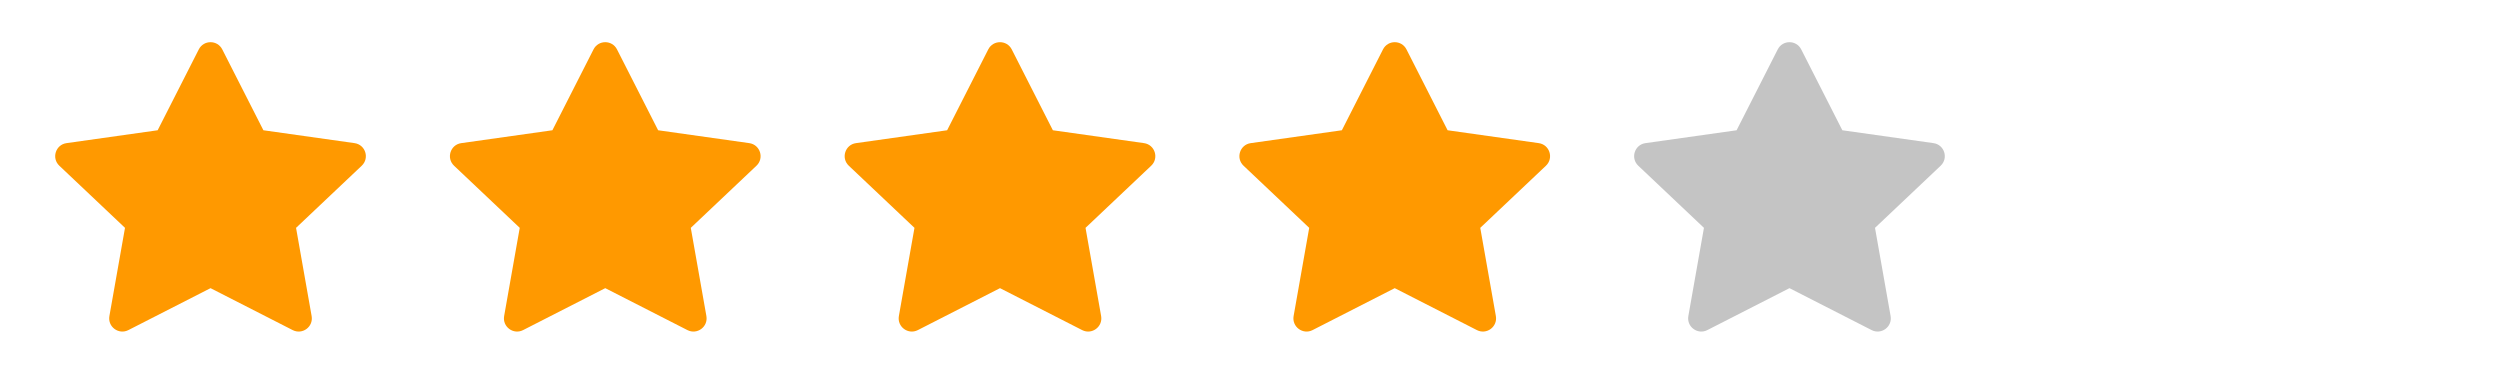<svg width="95" height="14" viewBox="0 0 95 14" fill="none" xmlns="http://www.w3.org/2000/svg">
<path fill-rule="evenodd" clip-rule="evenodd" d="M8 10.95L4.877 12.544C4.509 12.731 4.086 12.418 4.157 12.011L4.75 8.658L2.254 6.297C1.95 6.009 2.113 5.497 2.528 5.439L5.991 4.95L7.554 1.877C7.74 1.512 8.26 1.512 8.446 1.877L10.009 4.95L13.472 5.439C13.887 5.497 14.05 6.009 13.746 6.297L11.25 8.658L11.842 12.011C11.914 12.418 11.491 12.731 11.123 12.544L8 10.95Z" fill="#FF9900"/>
<path fill-rule="evenodd" clip-rule="evenodd" d="M23 10.95L19.877 12.544C19.509 12.731 19.086 12.418 19.157 12.011L19.75 8.658L17.254 6.297C16.95 6.009 17.113 5.497 17.528 5.439L20.991 4.95L22.554 1.877C22.74 1.512 23.26 1.512 23.446 1.877L25.009 4.95L28.472 5.439C28.887 5.497 29.05 6.009 28.746 6.297L26.25 8.658L26.843 12.011C26.914 12.418 26.491 12.731 26.123 12.544L23 10.95Z" fill="#FF9900"/>
<path fill-rule="evenodd" clip-rule="evenodd" d="M38 10.95L34.877 12.544C34.51 12.731 34.086 12.418 34.157 12.011L34.75 8.658L32.254 6.297C31.95 6.009 32.113 5.497 32.528 5.439L35.991 4.95L37.554 1.877C37.74 1.512 38.26 1.512 38.446 1.877L40.009 4.95L43.472 5.439C43.887 5.497 44.05 6.009 43.746 6.297L41.25 8.658L41.843 12.011C41.914 12.418 41.49 12.731 41.123 12.544L38 10.95Z" fill="#FF9900"/>
<path fill-rule="evenodd" clip-rule="evenodd" d="M53 10.95L49.877 12.544C49.51 12.731 49.086 12.418 49.157 12.011L49.75 8.658L47.254 6.297C46.95 6.009 47.113 5.497 47.528 5.439L50.991 4.95L52.554 1.877C52.74 1.512 53.26 1.512 53.446 1.877L55.009 4.95L58.472 5.439C58.887 5.497 59.05 6.009 58.746 6.297L56.25 8.658L56.843 12.011C56.914 12.418 56.49 12.731 56.123 12.544L53 10.95Z" fill="#FF9900"/>
<path fill-rule="evenodd" clip-rule="evenodd" d="M68 10.95L64.877 12.544C64.51 12.731 64.086 12.418 64.157 12.011L64.75 8.658L62.254 6.297C61.95 6.009 62.113 5.497 62.528 5.439L65.991 4.95L67.554 1.877C67.74 1.512 68.26 1.512 68.446 1.877L70.009 4.95L73.472 5.439C73.887 5.497 74.05 6.009 73.746 6.297L71.25 8.658L71.843 12.011C71.914 12.418 71.49 12.731 71.123 12.544L68 10.95Z" fill="#C4C4C4"/>
</svg>
